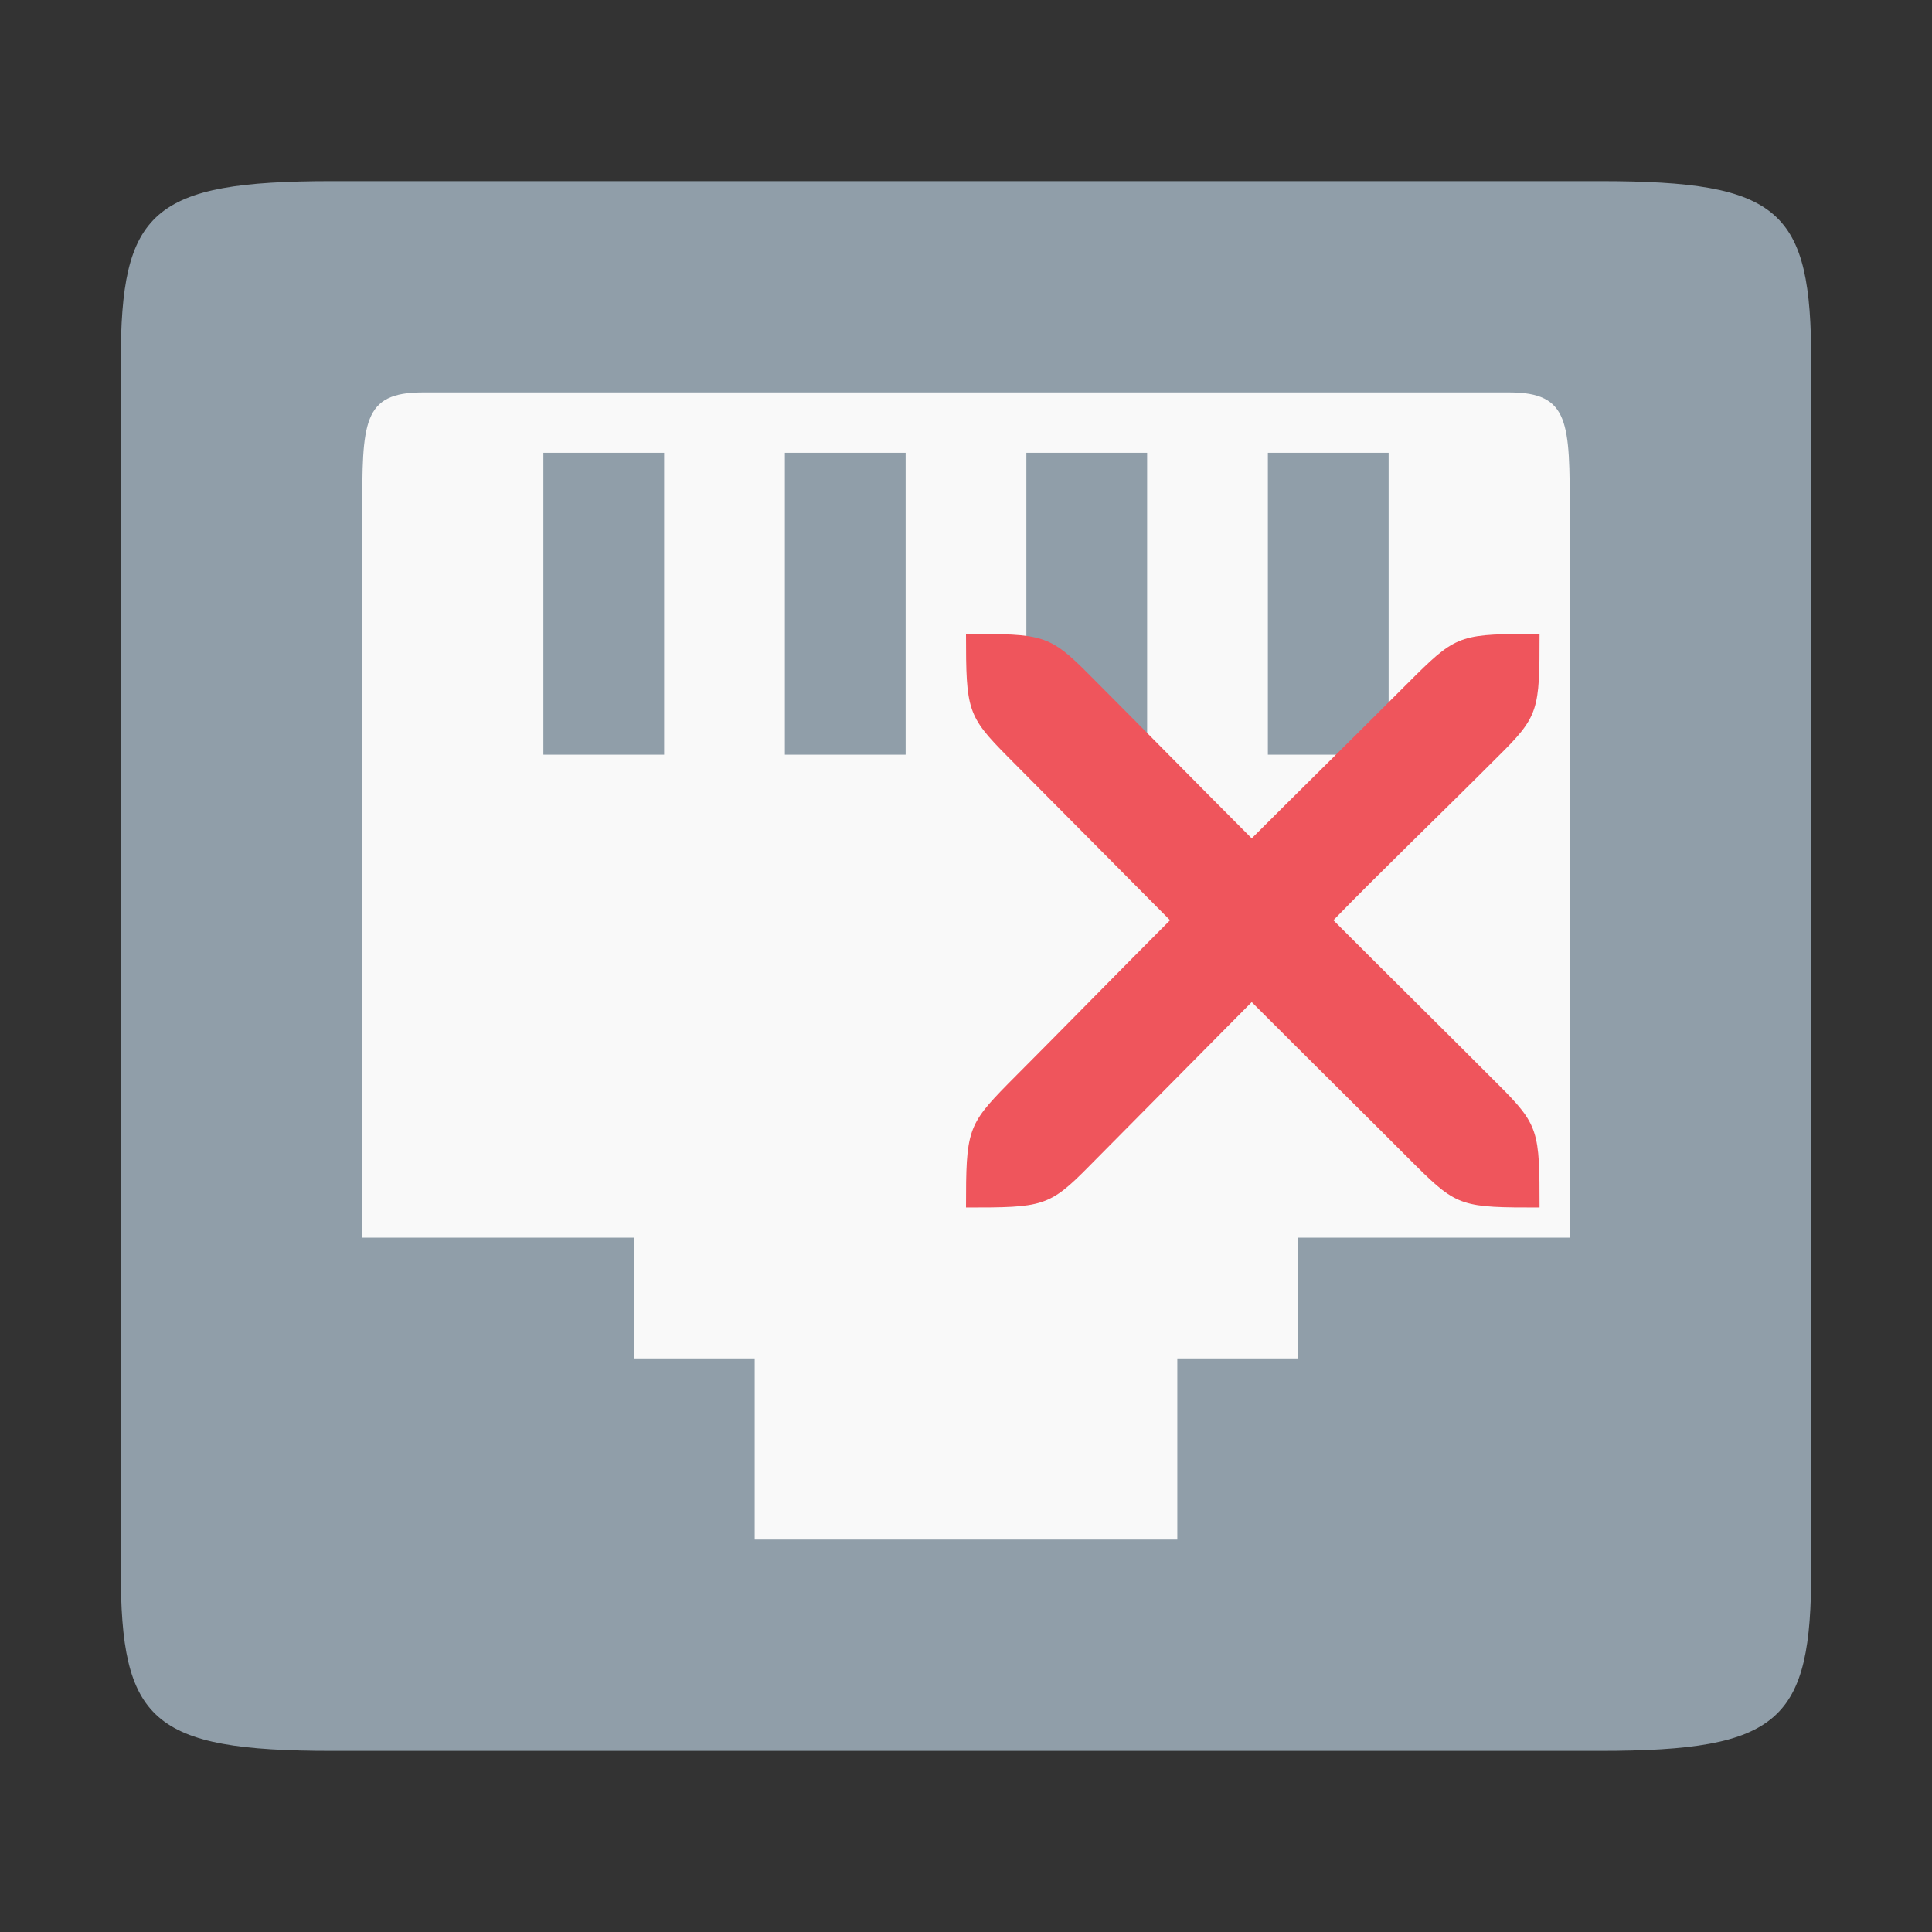 <?xml version="1.0" encoding="UTF-8" standalone="no"?>
<!-- Created with Inkscape (http://www.inkscape.org/) -->

<svg
   xmlns:dc="http://purl.org/dc/elements/1.1/"
   xmlns:cc="http://creativecommons.org/ns#"
   xmlns:rdf="http://www.w3.org/1999/02/22-rdf-syntax-ns#"
   xmlns:svg="http://www.w3.org/2000/svg"
   xmlns="http://www.w3.org/2000/svg"
   xmlns:sodipodi="http://sodipodi.sourceforge.net/DTD/sodipodi-0.dtd"
   xmlns:inkscape="http://www.inkscape.org/namespaces/inkscape"
   id="svg7384"
   height="256"
   width="256"
   version="1.1"
   inkscape:version="0.91 r"
   sodipodi:docname="network-wired-disconnected_256x256_2.svg"
   inkscape:export-filename="/home/andreas/wired.png"
   inkscape:export-xdpi="500"
   inkscape:export-ydpi="500">
  <rect width="100%" height="100%" fill="#333333" stroke="none"/>
  <defs
     id="defs12" />
  <sodipodi:namedview
     pagecolor="#ffffff"
     bordercolor="#666666"
     borderopacity="1"
     objecttolerance="10"
     gridtolerance="10"
     guidetolerance="10"
     inkscape:pageopacity="0"
     inkscape:pageshadow="2"
     inkscape:window-width="1215"
     inkscape:window-height="776"
     id="namedview10"
     showgrid="true"
     inkscape:zoom="2.3046875"
     inkscape:cx="128"
     inkscape:cy="128"
     inkscape:window-x="65"
     inkscape:window-y="24"
     inkscape:window-maximized="1"
     inkscape:current-layer="svg7384"
     showguides="true">
    <inkscape:grid
       type="xygrid"
       id="grid4141" />
  </sodipodi:namedview>
  <title
     id="title9167">Gnome Symbolic Icon Theme</title>
  <g
     inkscape:groupmode="layer"
     id="layer2"
     inkscape:label="Layer 1"
     transform="translate(0,208)">
    <rect
       style="fill:#f9f9f9;fill-opacity:1"
       id="rect4281"
       width="184"
       height="168"
       x="36"
       y="-164" />
  </g>
  <rect
     x="72"
     y="-100"
     width="16"
     height="40"
     ry="0"
     style="color:#bebebe;opacity:1;fill:#909ea9;fill-opacity:1"
     id="rect6106-8-61"
     transform="scale(1,-1)" />
  <path
     style="color:#bebebe;fill:#909ea9;fill-opacity:1"
     d="M 44,232 C 20,232 16,228 16,208 L 16,48 c 0,-20 4,-24 28,-24 l 168,0 c 24,0 28,3.8 28,24 L 240,208 c 0,20 -4,24 -28,24 z m 40,-52 16,0 0,24 56,0 0,-24 16,0 0,-16 36,0 0,-96 c 0,-12 0,-16 -8,-16 l -144,0 c -8,0 -8,4 -8,16 L 48,164 l 36,0 z"
     id="path6104"
     inkscape:connector-curvature="0"
     sodipodi:nodetypes="sccccccssccccccccccccccc" />
  <rect
     x="168"
     y="-100"
     width="16"
     height="40"
     ry="0"
     style="color:#bebebe;opacity:1;fill:#909ea9;fill-opacity:1"
     id="rect6106-8-61-2"
     transform="scale(1,-1)" />
  <rect
     x="136"
     y="-100"
     width="16"
     height="40"
     ry="0"
     style="color:#bebebe;opacity:1;fill:#909ea9;fill-opacity:1"
     id="rect6106-8-61-4"
     transform="scale(1,-1)" />
  <rect
     x="104"
     y="-100"
     width="16"
     height="40"
     ry="0"
     style="color:#bebebe;opacity:1;fill:#909ea9;fill-opacity:1"
     id="rect6106-8-61-3"
     transform="scale(1,-1)" />
  <path
     id="path4151"
     d="m 128,160 c 10.133,6e-5 11.005,-0.065 16.352,-5.508 3.826,-3.834 17.681,-17.877 21.507,-21.711 7.652,7.668 14.13,14.043 21.782,21.711 5.474,5.444 6.226,5.508 16.359,5.508 1.6e-4,-10.133 -0.063,-10.91 -5.537,-16.353 -7.652,-7.668 -14.13,-14.043 -21.782,-21.711 6.045,-6.227 14.13,-14.001 21.782,-21.669 5.474,-5.401 5.537,-6.134 5.537,-16.267 -10.133,0 -10.885,0.021 -16.359,5.422 -7.652,7.668 -16.825,16.701 -21.782,21.669 -7.652,-7.668 -13.855,-14.001 -21.507,-21.669 -5.348,-5.401 -6.219,-5.422 -16.352,-5.422 -3e-5,10.133 0.183,10.866 5.53,16.267 3.826,3.834 17.681,17.835 21.507,21.669 -7.652,7.668 -13.855,14.043 -21.507,21.711 C 128.183,149.09 128,149.867 128,160 Z"
     style="fill:#ef555c;fill-opacity:1;fill-rule:evenodd"
     inkscape:connector-curvature="0"
     sodipodi:nodetypes="ccccccccccccccccc" />
</svg>
